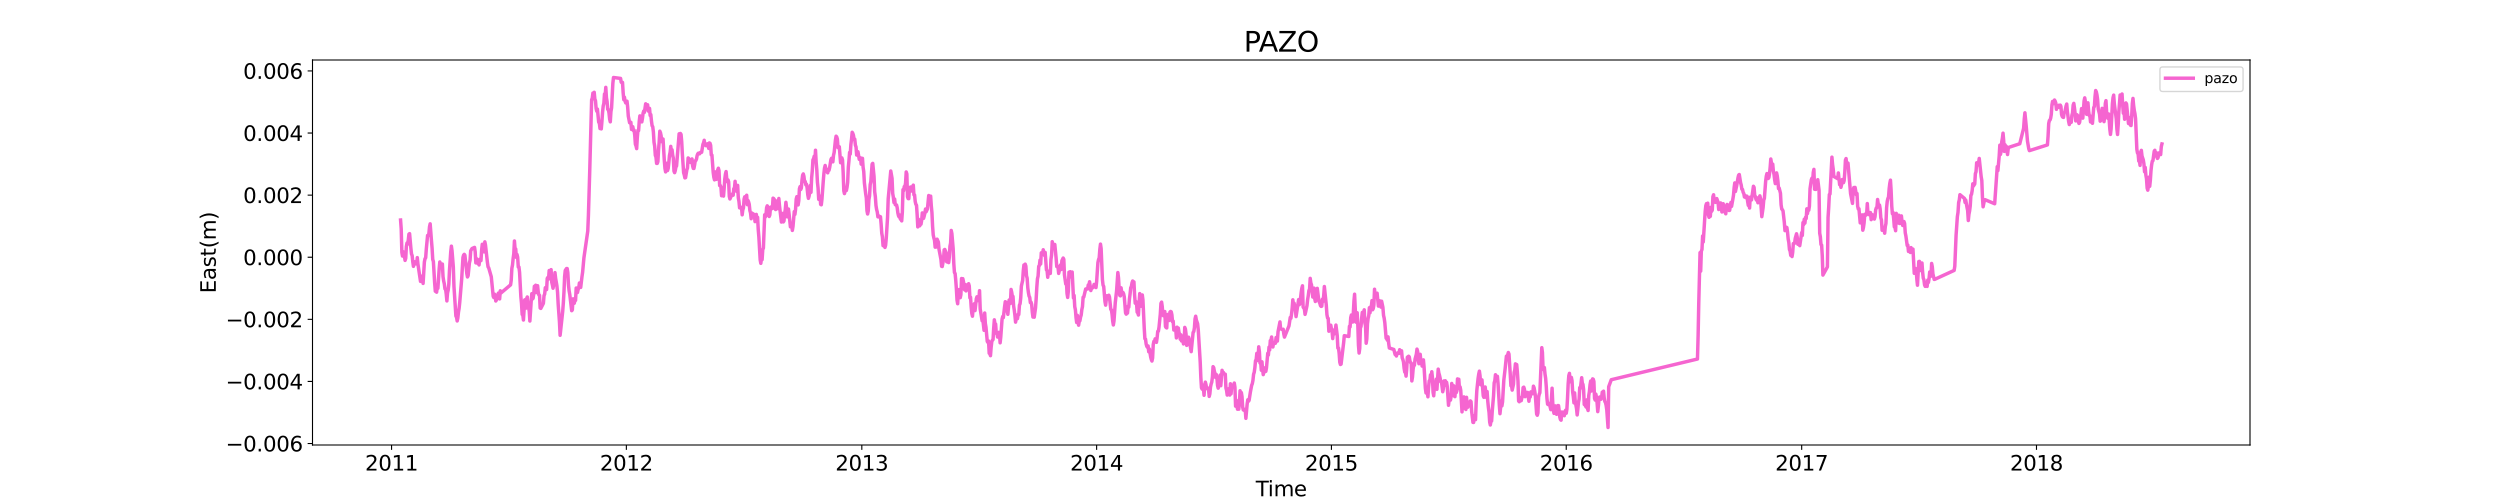 <?xml version="1.0" encoding="utf-8" standalone="no"?>
<!DOCTYPE svg PUBLIC "-//W3C//DTD SVG 1.1//EN"
  "http://www.w3.org/Graphics/SVG/1.1/DTD/svg11.dtd">
<svg xmlns:xlink="http://www.w3.org/1999/xlink" width="1800pt" height="360pt" viewBox="0 0 1800 360" xmlns="http://www.w3.org/2000/svg" version="1.1">
 <defs>
  <style type="text/css">*{stroke-linejoin: round; stroke-linecap: butt}</style>
 </defs>
 <g id="figure_1">
  <g id="patch_1">
   <path d="M 0 360 
L 1800 360 
L 1800 0 
L 0 0 
z
" style="fill: #ffffff"/>
  </g>
  <g id="axes_1">
   <g id="patch_2">
    <path d="M 225 320.4 
L 1620 320.4 
L 1620 43.2 
L 225 43.2 
z
" style="fill: #ffffff"/>
   </g>
   <g id="matplotlib.axis_1">
    <g id="xtick_1">
     <g id="line2d_1">
      <defs>
       <path id="m72dc617ddd" d="M 0 0 
L 0 3.5 
" style="stroke: #000000; stroke-width: 0.8"/>
      </defs>
      <g>
       <use xlink:href="#m72dc617ddd" x="281.925" y="320.4" style="stroke: #000000; stroke-width: 0.8"/>
      </g>
     </g>
     <g id="text_1">
      <!-- 2011 -->
      <g transform="translate(262.837 338.798) scale(0.15 -0.15)">
       <defs>
        <path id="DejaVuSans-32" d="M 1228 531 
L 3431 531 
L 3431 0 
L 469 0 
L 469 531 
Q 828 903 1448 1529 
Q 2069 2156 2228 2338 
Q 2531 2678 2651 2914 
Q 2772 3150 2772 3378 
Q 2772 3750 2511 3984 
Q 2250 4219 1831 4219 
Q 1534 4219 1204 4116 
Q 875 4013 500 3803 
L 500 4441 
Q 881 4594 1212 4672 
Q 1544 4750 1819 4750 
Q 2544 4750 2975 4387 
Q 3406 4025 3406 3419 
Q 3406 3131 3298 2873 
Q 3191 2616 2906 2266 
Q 2828 2175 2409 1742 
Q 1991 1309 1228 531 
z
" transform="scale(0.016)"/>
        <path id="DejaVuSans-30" d="M 2034 4250 
Q 1547 4250 1301 3770 
Q 1056 3291 1056 2328 
Q 1056 1369 1301 889 
Q 1547 409 2034 409 
Q 2525 409 2770 889 
Q 3016 1369 3016 2328 
Q 3016 3291 2770 3770 
Q 2525 4250 2034 4250 
z
M 2034 4750 
Q 2819 4750 3233 4129 
Q 3647 3509 3647 2328 
Q 3647 1150 3233 529 
Q 2819 -91 2034 -91 
Q 1250 -91 836 529 
Q 422 1150 422 2328 
Q 422 3509 836 4129 
Q 1250 4750 2034 4750 
z
" transform="scale(0.016)"/>
        <path id="DejaVuSans-31" d="M 794 531 
L 1825 531 
L 1825 4091 
L 703 3866 
L 703 4441 
L 1819 4666 
L 2450 4666 
L 2450 531 
L 3481 531 
L 3481 0 
L 794 0 
L 794 531 
z
" transform="scale(0.016)"/>
       </defs>
       <use xlink:href="#DejaVuSans-32"/>
       <use xlink:href="#DejaVuSans-30" x="63.623"/>
       <use xlink:href="#DejaVuSans-31" x="127.246"/>
       <use xlink:href="#DejaVuSans-31" x="190.869"/>
      </g>
     </g>
    </g>
    <g id="xtick_2">
     <g id="line2d_2">
      <g>
       <use xlink:href="#m72dc617ddd" x="450.985" y="320.4" style="stroke: #000000; stroke-width: 0.8"/>
      </g>
     </g>
     <g id="text_2">
      <!-- 2012 -->
      <g transform="translate(431.897 338.798) scale(0.15 -0.15)">
       <use xlink:href="#DejaVuSans-32"/>
       <use xlink:href="#DejaVuSans-30" x="63.623"/>
       <use xlink:href="#DejaVuSans-31" x="127.246"/>
       <use xlink:href="#DejaVuSans-32" x="190.869"/>
      </g>
     </g>
    </g>
    <g id="xtick_3">
     <g id="line2d_3">
      <g>
       <use xlink:href="#m72dc617ddd" x="620.508" y="320.4" style="stroke: #000000; stroke-width: 0.8"/>
      </g>
     </g>
     <g id="text_3">
      <!-- 2013 -->
      <g transform="translate(601.42 338.798) scale(0.15 -0.15)">
       <defs>
        <path id="DejaVuSans-33" d="M 2597 2516 
Q 3050 2419 3304 2112 
Q 3559 1806 3559 1356 
Q 3559 666 3084 287 
Q 2609 -91 1734 -91 
Q 1441 -91 1130 -33 
Q 819 25 488 141 
L 488 750 
Q 750 597 1062 519 
Q 1375 441 1716 441 
Q 2309 441 2620 675 
Q 2931 909 2931 1356 
Q 2931 1769 2642 2001 
Q 2353 2234 1838 2234 
L 1294 2234 
L 1294 2753 
L 1863 2753 
Q 2328 2753 2575 2939 
Q 2822 3125 2822 3475 
Q 2822 3834 2567 4026 
Q 2313 4219 1838 4219 
Q 1578 4219 1281 4162 
Q 984 4106 628 3988 
L 628 4550 
Q 988 4650 1302 4700 
Q 1616 4750 1894 4750 
Q 2613 4750 3031 4423 
Q 3450 4097 3450 3541 
Q 3450 3153 3228 2886 
Q 3006 2619 2597 2516 
z
" transform="scale(0.016)"/>
       </defs>
       <use xlink:href="#DejaVuSans-32"/>
       <use xlink:href="#DejaVuSans-30" x="63.623"/>
       <use xlink:href="#DejaVuSans-31" x="127.246"/>
       <use xlink:href="#DejaVuSans-33" x="190.869"/>
      </g>
     </g>
    </g>
    <g id="xtick_4">
     <g id="line2d_4">
      <g>
       <use xlink:href="#m72dc617ddd" x="789.568" y="320.4" style="stroke: #000000; stroke-width: 0.8"/>
      </g>
     </g>
     <g id="text_4">
      <!-- 2014 -->
      <g transform="translate(770.48 338.798) scale(0.15 -0.15)">
       <defs>
        <path id="DejaVuSans-34" d="M 2419 4116 
L 825 1625 
L 2419 1625 
L 2419 4116 
z
M 2253 4666 
L 3047 4666 
L 3047 1625 
L 3713 1625 
L 3713 1100 
L 3047 1100 
L 3047 0 
L 2419 0 
L 2419 1100 
L 313 1100 
L 313 1709 
L 2253 4666 
z
" transform="scale(0.016)"/>
       </defs>
       <use xlink:href="#DejaVuSans-32"/>
       <use xlink:href="#DejaVuSans-30" x="63.623"/>
       <use xlink:href="#DejaVuSans-31" x="127.246"/>
       <use xlink:href="#DejaVuSans-34" x="190.869"/>
      </g>
     </g>
    </g>
    <g id="xtick_5">
     <g id="line2d_5">
      <g>
       <use xlink:href="#m72dc617ddd" x="958.628" y="320.4" style="stroke: #000000; stroke-width: 0.8"/>
      </g>
     </g>
     <g id="text_5">
      <!-- 2015 -->
      <g transform="translate(939.54 338.798) scale(0.15 -0.15)">
       <defs>
        <path id="DejaVuSans-35" d="M 691 4666 
L 3169 4666 
L 3169 4134 
L 1269 4134 
L 1269 2991 
Q 1406 3038 1543 3061 
Q 1681 3084 1819 3084 
Q 2600 3084 3056 2656 
Q 3513 2228 3513 1497 
Q 3513 744 3044 326 
Q 2575 -91 1722 -91 
Q 1428 -91 1123 -41 
Q 819 9 494 109 
L 494 744 
Q 775 591 1075 516 
Q 1375 441 1709 441 
Q 2250 441 2565 725 
Q 2881 1009 2881 1497 
Q 2881 1984 2565 2268 
Q 2250 2553 1709 2553 
Q 1456 2553 1204 2497 
Q 953 2441 691 2322 
L 691 4666 
z
" transform="scale(0.016)"/>
       </defs>
       <use xlink:href="#DejaVuSans-32"/>
       <use xlink:href="#DejaVuSans-30" x="63.623"/>
       <use xlink:href="#DejaVuSans-31" x="127.246"/>
       <use xlink:href="#DejaVuSans-35" x="190.869"/>
      </g>
     </g>
    </g>
    <g id="xtick_6">
     <g id="line2d_6">
      <g>
       <use xlink:href="#m72dc617ddd" x="1127.688" y="320.4" style="stroke: #000000; stroke-width: 0.8"/>
      </g>
     </g>
     <g id="text_6">
      <!-- 2016 -->
      <g transform="translate(1108.6 338.798) scale(0.15 -0.15)">
       <defs>
        <path id="DejaVuSans-36" d="M 2113 2584 
Q 1688 2584 1439 2293 
Q 1191 2003 1191 1497 
Q 1191 994 1439 701 
Q 1688 409 2113 409 
Q 2538 409 2786 701 
Q 3034 994 3034 1497 
Q 3034 2003 2786 2293 
Q 2538 2584 2113 2584 
z
M 3366 4563 
L 3366 3988 
Q 3128 4100 2886 4159 
Q 2644 4219 2406 4219 
Q 1781 4219 1451 3797 
Q 1122 3375 1075 2522 
Q 1259 2794 1537 2939 
Q 1816 3084 2150 3084 
Q 2853 3084 3261 2657 
Q 3669 2231 3669 1497 
Q 3669 778 3244 343 
Q 2819 -91 2113 -91 
Q 1303 -91 875 529 
Q 447 1150 447 2328 
Q 447 3434 972 4092 
Q 1497 4750 2381 4750 
Q 2619 4750 2861 4703 
Q 3103 4656 3366 4563 
z
" transform="scale(0.016)"/>
       </defs>
       <use xlink:href="#DejaVuSans-32"/>
       <use xlink:href="#DejaVuSans-30" x="63.623"/>
       <use xlink:href="#DejaVuSans-31" x="127.246"/>
       <use xlink:href="#DejaVuSans-36" x="190.869"/>
      </g>
     </g>
    </g>
    <g id="xtick_7">
     <g id="line2d_7">
      <g>
       <use xlink:href="#m72dc617ddd" x="1297.211" y="320.4" style="stroke: #000000; stroke-width: 0.8"/>
      </g>
     </g>
     <g id="text_7">
      <!-- 2017 -->
      <g transform="translate(1278.124 338.798) scale(0.15 -0.15)">
       <defs>
        <path id="DejaVuSans-37" d="M 525 4666 
L 3525 4666 
L 3525 4397 
L 1831 0 
L 1172 0 
L 2766 4134 
L 525 4134 
L 525 4666 
z
" transform="scale(0.016)"/>
       </defs>
       <use xlink:href="#DejaVuSans-32"/>
       <use xlink:href="#DejaVuSans-30" x="63.623"/>
       <use xlink:href="#DejaVuSans-31" x="127.246"/>
       <use xlink:href="#DejaVuSans-37" x="190.869"/>
      </g>
     </g>
    </g>
    <g id="xtick_8">
     <g id="line2d_8">
      <g>
       <use xlink:href="#m72dc617ddd" x="1466.271" y="320.4" style="stroke: #000000; stroke-width: 0.8"/>
      </g>
     </g>
     <g id="text_8">
      <!-- 2018 -->
      <g transform="translate(1447.184 338.798) scale(0.15 -0.15)">
       <defs>
        <path id="DejaVuSans-38" d="M 2034 2216 
Q 1584 2216 1326 1975 
Q 1069 1734 1069 1313 
Q 1069 891 1326 650 
Q 1584 409 2034 409 
Q 2484 409 2743 651 
Q 3003 894 3003 1313 
Q 3003 1734 2745 1975 
Q 2488 2216 2034 2216 
z
M 1403 2484 
Q 997 2584 770 2862 
Q 544 3141 544 3541 
Q 544 4100 942 4425 
Q 1341 4750 2034 4750 
Q 2731 4750 3128 4425 
Q 3525 4100 3525 3541 
Q 3525 3141 3298 2862 
Q 3072 2584 2669 2484 
Q 3125 2378 3379 2068 
Q 3634 1759 3634 1313 
Q 3634 634 3220 271 
Q 2806 -91 2034 -91 
Q 1263 -91 848 271 
Q 434 634 434 1313 
Q 434 1759 690 2068 
Q 947 2378 1403 2484 
z
M 1172 3481 
Q 1172 3119 1398 2916 
Q 1625 2713 2034 2713 
Q 2441 2713 2670 2916 
Q 2900 3119 2900 3481 
Q 2900 3844 2670 4047 
Q 2441 4250 2034 4250 
Q 1625 4250 1398 4047 
Q 1172 3844 1172 3481 
z
" transform="scale(0.016)"/>
       </defs>
       <use xlink:href="#DejaVuSans-32"/>
       <use xlink:href="#DejaVuSans-30" x="63.623"/>
       <use xlink:href="#DejaVuSans-31" x="127.246"/>
       <use xlink:href="#DejaVuSans-38" x="190.869"/>
      </g>
     </g>
    </g>
    <g id="text_9">
     <!-- Time -->
     <g transform="translate(904.15 357.315) scale(0.15 -0.15)">
      <defs>
       <path id="DejaVuSans-54" d="M -19 4666 
L 3928 4666 
L 3928 4134 
L 2272 4134 
L 2272 0 
L 1638 0 
L 1638 4134 
L -19 4134 
L -19 4666 
z
" transform="scale(0.016)"/>
       <path id="DejaVuSans-69" d="M 603 3500 
L 1178 3500 
L 1178 0 
L 603 0 
L 603 3500 
z
M 603 4863 
L 1178 4863 
L 1178 4134 
L 603 4134 
L 603 4863 
z
" transform="scale(0.016)"/>
       <path id="DejaVuSans-6d" d="M 3328 2828 
Q 3544 3216 3844 3400 
Q 4144 3584 4550 3584 
Q 5097 3584 5394 3201 
Q 5691 2819 5691 2113 
L 5691 0 
L 5113 0 
L 5113 2094 
Q 5113 2597 4934 2840 
Q 4756 3084 4391 3084 
Q 3944 3084 3684 2787 
Q 3425 2491 3425 1978 
L 3425 0 
L 2847 0 
L 2847 2094 
Q 2847 2600 2669 2842 
Q 2491 3084 2119 3084 
Q 1678 3084 1418 2786 
Q 1159 2488 1159 1978 
L 1159 0 
L 581 0 
L 581 3500 
L 1159 3500 
L 1159 2956 
Q 1356 3278 1631 3431 
Q 1906 3584 2284 3584 
Q 2666 3584 2933 3390 
Q 3200 3197 3328 2828 
z
" transform="scale(0.016)"/>
       <path id="DejaVuSans-65" d="M 3597 1894 
L 3597 1613 
L 953 1613 
Q 991 1019 1311 708 
Q 1631 397 2203 397 
Q 2534 397 2845 478 
Q 3156 559 3463 722 
L 3463 178 
Q 3153 47 2828 -22 
Q 2503 -91 2169 -91 
Q 1331 -91 842 396 
Q 353 884 353 1716 
Q 353 2575 817 3079 
Q 1281 3584 2069 3584 
Q 2775 3584 3186 3129 
Q 3597 2675 3597 1894 
z
M 3022 2063 
Q 3016 2534 2758 2815 
Q 2500 3097 2075 3097 
Q 1594 3097 1305 2825 
Q 1016 2553 972 2059 
L 3022 2063 
z
" transform="scale(0.016)"/>
      </defs>
      <use xlink:href="#DejaVuSans-54"/>
      <use xlink:href="#DejaVuSans-69" x="57.959"/>
      <use xlink:href="#DejaVuSans-6d" x="85.742"/>
      <use xlink:href="#DejaVuSans-65" x="183.154"/>
     </g>
    </g>
   </g>
   <g id="matplotlib.axis_2">
    <g id="ytick_1">
     <g id="line2d_9">
      <defs>
       <path id="m3ac58eba05" d="M 0 0 
L -3.5 0 
" style="stroke: #000000; stroke-width: 0.8"/>
      </defs>
      <g>
       <use xlink:href="#m3ac58eba05" x="225" y="319.342" style="stroke: #000000; stroke-width: 0.8"/>
      </g>
     </g>
     <g id="text_10">
      <!-- −0.006 -->
      <g transform="translate(162.488 325.041) scale(0.15 -0.15)">
       <defs>
        <path id="DejaVuSans-2212" d="M 678 2272 
L 4684 2272 
L 4684 1741 
L 678 1741 
L 678 2272 
z
" transform="scale(0.016)"/>
        <path id="DejaVuSans-2e" d="M 684 794 
L 1344 794 
L 1344 0 
L 684 0 
L 684 794 
z
" transform="scale(0.016)"/>
       </defs>
       <use xlink:href="#DejaVuSans-2212"/>
       <use xlink:href="#DejaVuSans-30" x="83.789"/>
       <use xlink:href="#DejaVuSans-2e" x="147.412"/>
       <use xlink:href="#DejaVuSans-30" x="179.199"/>
       <use xlink:href="#DejaVuSans-30" x="242.822"/>
       <use xlink:href="#DejaVuSans-36" x="306.445"/>
      </g>
     </g>
    </g>
    <g id="ytick_2">
     <g id="line2d_10">
      <g>
       <use xlink:href="#m3ac58eba05" x="225" y="274.629" style="stroke: #000000; stroke-width: 0.8"/>
      </g>
     </g>
     <g id="text_11">
      <!-- −0.004 -->
      <g transform="translate(162.488 280.328) scale(0.15 -0.15)">
       <use xlink:href="#DejaVuSans-2212"/>
       <use xlink:href="#DejaVuSans-30" x="83.789"/>
       <use xlink:href="#DejaVuSans-2e" x="147.412"/>
       <use xlink:href="#DejaVuSans-30" x="179.199"/>
       <use xlink:href="#DejaVuSans-30" x="242.822"/>
       <use xlink:href="#DejaVuSans-34" x="306.445"/>
      </g>
     </g>
    </g>
    <g id="ytick_3">
     <g id="line2d_11">
      <g>
       <use xlink:href="#m3ac58eba05" x="225" y="229.916" style="stroke: #000000; stroke-width: 0.8"/>
      </g>
     </g>
     <g id="text_12">
      <!-- −0.002 -->
      <g transform="translate(162.488 235.615) scale(0.15 -0.15)">
       <use xlink:href="#DejaVuSans-2212"/>
       <use xlink:href="#DejaVuSans-30" x="83.789"/>
       <use xlink:href="#DejaVuSans-2e" x="147.412"/>
       <use xlink:href="#DejaVuSans-30" x="179.199"/>
       <use xlink:href="#DejaVuSans-30" x="242.822"/>
       <use xlink:href="#DejaVuSans-32" x="306.445"/>
      </g>
     </g>
    </g>
    <g id="ytick_4">
     <g id="line2d_12">
      <g>
       <use xlink:href="#m3ac58eba05" x="225" y="185.203" style="stroke: #000000; stroke-width: 0.8"/>
      </g>
     </g>
     <g id="text_13">
      <!-- 0.000 -->
      <g transform="translate(175.058 190.902) scale(0.15 -0.15)">
       <use xlink:href="#DejaVuSans-30"/>
       <use xlink:href="#DejaVuSans-2e" x="63.623"/>
       <use xlink:href="#DejaVuSans-30" x="95.41"/>
       <use xlink:href="#DejaVuSans-30" x="159.033"/>
       <use xlink:href="#DejaVuSans-30" x="222.656"/>
      </g>
     </g>
    </g>
    <g id="ytick_5">
     <g id="line2d_13">
      <g>
       <use xlink:href="#m3ac58eba05" x="225" y="140.49" style="stroke: #000000; stroke-width: 0.8"/>
      </g>
     </g>
     <g id="text_14">
      <!-- 0.002 -->
      <g transform="translate(175.058 146.189) scale(0.15 -0.15)">
       <use xlink:href="#DejaVuSans-30"/>
       <use xlink:href="#DejaVuSans-2e" x="63.623"/>
       <use xlink:href="#DejaVuSans-30" x="95.41"/>
       <use xlink:href="#DejaVuSans-30" x="159.033"/>
       <use xlink:href="#DejaVuSans-32" x="222.656"/>
      </g>
     </g>
    </g>
    <g id="ytick_6">
     <g id="line2d_14">
      <g>
       <use xlink:href="#m3ac58eba05" x="225" y="95.777" style="stroke: #000000; stroke-width: 0.8"/>
      </g>
     </g>
     <g id="text_15">
      <!-- 0.004 -->
      <g transform="translate(175.058 101.476) scale(0.15 -0.15)">
       <use xlink:href="#DejaVuSans-30"/>
       <use xlink:href="#DejaVuSans-2e" x="63.623"/>
       <use xlink:href="#DejaVuSans-30" x="95.41"/>
       <use xlink:href="#DejaVuSans-30" x="159.033"/>
       <use xlink:href="#DejaVuSans-34" x="222.656"/>
      </g>
     </g>
    </g>
    <g id="ytick_7">
     <g id="line2d_15">
      <g>
       <use xlink:href="#m3ac58eba05" x="225" y="51.064" style="stroke: #000000; stroke-width: 0.8"/>
      </g>
     </g>
     <g id="text_16">
      <!-- 0.006 -->
      <g transform="translate(175.058 56.763) scale(0.15 -0.15)">
       <use xlink:href="#DejaVuSans-30"/>
       <use xlink:href="#DejaVuSans-2e" x="63.623"/>
       <use xlink:href="#DejaVuSans-30" x="95.41"/>
       <use xlink:href="#DejaVuSans-30" x="159.033"/>
       <use xlink:href="#DejaVuSans-36" x="222.656"/>
      </g>
     </g>
    </g>
    <g id="text_17">
     <!-- East(m) -->
     <g transform="translate(155.369 211.14) rotate(-90) scale(0.15 -0.15)">
      <defs>
       <path id="DejaVuSans-45" d="M 628 4666 
L 3578 4666 
L 3578 4134 
L 1259 4134 
L 1259 2753 
L 3481 2753 
L 3481 2222 
L 1259 2222 
L 1259 531 
L 3634 531 
L 3634 0 
L 628 0 
L 628 4666 
z
" transform="scale(0.016)"/>
       <path id="DejaVuSans-61" d="M 2194 1759 
Q 1497 1759 1228 1600 
Q 959 1441 959 1056 
Q 959 750 1161 570 
Q 1363 391 1709 391 
Q 2188 391 2477 730 
Q 2766 1069 2766 1631 
L 2766 1759 
L 2194 1759 
z
M 3341 1997 
L 3341 0 
L 2766 0 
L 2766 531 
Q 2569 213 2275 61 
Q 1981 -91 1556 -91 
Q 1019 -91 701 211 
Q 384 513 384 1019 
Q 384 1609 779 1909 
Q 1175 2209 1959 2209 
L 2766 2209 
L 2766 2266 
Q 2766 2663 2505 2880 
Q 2244 3097 1772 3097 
Q 1472 3097 1187 3025 
Q 903 2953 641 2809 
L 641 3341 
Q 956 3463 1253 3523 
Q 1550 3584 1831 3584 
Q 2591 3584 2966 3190 
Q 3341 2797 3341 1997 
z
" transform="scale(0.016)"/>
       <path id="DejaVuSans-73" d="M 2834 3397 
L 2834 2853 
Q 2591 2978 2328 3040 
Q 2066 3103 1784 3103 
Q 1356 3103 1142 2972 
Q 928 2841 928 2578 
Q 928 2378 1081 2264 
Q 1234 2150 1697 2047 
L 1894 2003 
Q 2506 1872 2764 1633 
Q 3022 1394 3022 966 
Q 3022 478 2636 193 
Q 2250 -91 1575 -91 
Q 1294 -91 989 -36 
Q 684 19 347 128 
L 347 722 
Q 666 556 975 473 
Q 1284 391 1588 391 
Q 1994 391 2212 530 
Q 2431 669 2431 922 
Q 2431 1156 2273 1281 
Q 2116 1406 1581 1522 
L 1381 1569 
Q 847 1681 609 1914 
Q 372 2147 372 2553 
Q 372 3047 722 3315 
Q 1072 3584 1716 3584 
Q 2034 3584 2315 3537 
Q 2597 3491 2834 3397 
z
" transform="scale(0.016)"/>
       <path id="DejaVuSans-74" d="M 1172 4494 
L 1172 3500 
L 2356 3500 
L 2356 3053 
L 1172 3053 
L 1172 1153 
Q 1172 725 1289 603 
Q 1406 481 1766 481 
L 2356 481 
L 2356 0 
L 1766 0 
Q 1100 0 847 248 
Q 594 497 594 1153 
L 594 3053 
L 172 3053 
L 172 3500 
L 594 3500 
L 594 4494 
L 1172 4494 
z
" transform="scale(0.016)"/>
       <path id="DejaVuSans-28" d="M 1984 4856 
Q 1566 4138 1362 3434 
Q 1159 2731 1159 2009 
Q 1159 1288 1364 580 
Q 1569 -128 1984 -844 
L 1484 -844 
Q 1016 -109 783 600 
Q 550 1309 550 2009 
Q 550 2706 781 3412 
Q 1013 4119 1484 4856 
L 1984 4856 
z
" transform="scale(0.016)"/>
       <path id="DejaVuSans-29" d="M 513 4856 
L 1013 4856 
Q 1481 4119 1714 3412 
Q 1947 2706 1947 2009 
Q 1947 1309 1714 600 
Q 1481 -109 1013 -844 
L 513 -844 
Q 928 -128 1133 580 
Q 1338 1288 1338 2009 
Q 1338 2731 1133 3434 
Q 928 4138 513 4856 
z
" transform="scale(0.016)"/>
      </defs>
      <use xlink:href="#DejaVuSans-45"/>
      <use xlink:href="#DejaVuSans-61" x="63.184"/>
      <use xlink:href="#DejaVuSans-73" x="124.463"/>
      <use xlink:href="#DejaVuSans-74" x="176.562"/>
      <use xlink:href="#DejaVuSans-28" x="215.771"/>
      <use xlink:href="#DejaVuSans-6d" x="254.785"/>
      <use xlink:href="#DejaVuSans-29" x="352.197"/>
     </g>
    </g>
   </g>
   <g id="line2d_16">
    <path d="M 288.409 158.415 
L 288.872 164.848 
L 289.335 181.803 
L 289.799 184.376 
L 290.262 181.223 
L 290.725 182.494 
L 291.188 184.388 
L 291.651 187.49 
L 292.115 186.032 
L 292.578 177.499 
L 293.041 174.952 
L 293.504 175.822 
L 293.967 172.753 
L 294.43 168.609 
L 294.894 168.218 
L 295.82 178.571 
L 296.283 182.874 
L 296.746 184.003 
L 297.209 188.549 
L 297.673 191.769 
L 298.136 189.541 
L 298.599 188.469 
L 299.062 188.95 
L 299.525 190.024 
L 299.989 189.939 
L 300.452 185.485 
L 300.915 190.162 
L 302.768 202.604 
L 303.231 201.101 
L 303.694 198.841 
L 304.157 200.097 
L 304.62 204.069 
L 305.547 188.626 
L 306.01 186.228 
L 306.473 185.716 
L 306.936 179.32 
L 307.863 169.52 
L 308.326 169.71 
L 308.789 168.271 
L 309.252 163.286 
L 309.715 161.148 
L 310.642 173.213 
L 311.105 178.759 
L 311.568 186.831 
L 312.031 188.263 
L 312.958 203.835 
L 313.421 209.69 
L 313.884 209.024 
L 314.347 210.386 
L 314.81 206.95 
L 315.273 207.606 
L 316.2 193.684 
L 316.663 188.607 
L 317.126 189.895 
L 317.589 190.283 
L 318.052 190.85 
L 318.516 190.113 
L 318.979 199.201 
L 319.442 202.306 
L 319.905 204.31 
L 320.368 208.032 
L 320.832 208.193 
L 321.295 211.793 
L 321.758 216.671 
L 322.221 210.882 
L 322.684 208.881 
L 323.147 204.603 
L 323.611 194.802 
L 324.537 181.253 
L 325 177.23 
L 325.463 180.582 
L 326.39 192.254 
L 326.853 206.209 
L 328.242 227.576 
L 328.706 228.411 
L 329.169 231.092 
L 329.632 229.011 
L 330.095 224.79 
L 330.558 222.003 
L 331.021 217.571 
L 332.411 200.829 
L 333.337 185.355 
L 333.801 183.663 
L 334.264 183.128 
L 334.727 183.749 
L 335.653 192.416 
L 336.116 196.987 
L 336.58 199.416 
L 337.043 198.478 
L 337.969 189.247 
L 338.432 187.387 
L 338.896 180.63 
L 339.822 178.952 
L 341.675 178.13 
L 342.138 181.337 
L 342.601 189.275 
L 343.064 186.194 
L 343.527 189.389 
L 343.99 189.63 
L 344.454 188.9 
L 344.917 190.753 
L 345.38 186.686 
L 345.843 187.029 
L 346.306 187.627 
L 346.77 180.085 
L 347.233 175.864 
L 347.696 176.133 
L 348.159 177.616 
L 348.622 181.373 
L 349.085 174.118 
L 349.549 176.441 
L 350.938 188.971 
L 351.401 192.189 
L 351.865 192.819 
L 353.717 199.259 
L 355.107 213.376 
L 355.57 214.258 
L 356.033 211.778 
L 356.496 212.415 
L 356.959 216.718 
L 357.423 215.975 
L 358.812 211.038 
L 359.275 212.623 
L 359.739 215.231 
L 360.202 209.359 
L 360.665 210.969 
L 367.613 205.101 
L 368.076 201.809 
L 368.539 193.19 
L 369.002 190.796 
L 369.465 186.096 
L 369.928 182.673 
L 370.392 173.502 
L 370.855 179.457 
L 371.318 179.263 
L 371.781 185.32 
L 372.244 183.216 
L 372.708 185.162 
L 373.171 192.286 
L 373.634 192.236 
L 374.097 196.181 
L 375.023 213.727 
L 375.487 218.522 
L 375.95 226.419 
L 376.413 226.733 
L 376.876 230.42 
L 377.802 215.893 
L 378.266 215.757 
L 378.729 221.859 
L 379.192 214.958 
L 379.655 213.813 
L 380.118 219.097 
L 381.045 224.042 
L 381.508 231.136 
L 382.434 217.338 
L 382.897 211.434 
L 383.361 215.281 
L 383.824 214.841 
L 384.287 211.703 
L 384.75 206.128 
L 385.213 209.23 
L 385.677 205.361 
L 386.14 210.695 
L 386.603 206.376 
L 387.066 205.709 
L 387.529 210.249 
L 387.992 212.368 
L 388.456 212.64 
L 388.919 221.763 
L 389.382 222.064 
L 391.235 218.406 
L 391.698 212.853 
L 392.161 211.746 
L 392.624 207.155 
L 393.087 208.427 
L 393.551 208.505 
L 394.014 200.403 
L 394.477 199.737 
L 394.94 200.958 
L 395.403 194.789 
L 395.866 194.88 
L 396.33 196.082 
L 396.793 194.129 
L 397.256 203.235 
L 397.719 205.13 
L 398.182 207.533 
L 398.645 204.765 
L 399.109 205.195 
L 399.572 196.285 
L 400.035 200.349 
L 400.961 205.717 
L 401.425 210.266 
L 401.888 219.044 
L 402.814 231.839 
L 403.277 241.419 
L 405.13 224.329 
L 405.593 218.227 
L 406.056 210.269 
L 406.52 199.121 
L 406.983 194.728 
L 407.909 193.354 
L 408.372 193.364 
L 408.835 196.329 
L 409.299 205.13 
L 409.762 209.382 
L 410.225 211.973 
L 411.614 223.704 
L 412.078 223.194 
L 412.541 215.173 
L 413.004 215.222 
L 413.467 218.35 
L 413.93 216.349 
L 414.394 216.286 
L 414.857 207.389 
L 415.32 207.407 
L 415.783 210.595 
L 416.246 208.476 
L 416.709 207.228 
L 417.173 203.758 
L 417.636 204.069 
L 418.099 206.941 
L 419.025 199.144 
L 419.489 195.923 
L 420.415 185.673 
L 423.194 166.336 
L 423.657 154.984 
L 424.583 123.891 
L 425.973 71.852 
L 426.436 70.678 
L 426.899 67.016 
L 427.363 67.199 
L 427.826 66.447 
L 428.289 71.389 
L 428.752 72.543 
L 429.215 78.204 
L 429.678 80.076 
L 430.142 78.538 
L 431.068 88.055 
L 431.531 88.589 
L 431.994 92.545 
L 432.457 89.02 
L 432.921 92.815 
L 433.384 87.441 
L 433.847 80.72 
L 434.31 76.326 
L 434.773 74.389 
L 435.237 67.657 
L 435.7 69.026 
L 436.163 62.895 
L 436.626 70.302 
L 437.089 73.022 
L 437.552 78.73 
L 438.016 78.92 
L 438.479 81.358 
L 438.942 85.808 
L 439.405 87.719 
L 439.868 80.349 
L 440.332 77.715 
L 441.258 59.912 
L 441.721 55.8 
L 446.816 56.46 
L 447.279 59.189 
L 447.742 59.577 
L 448.206 59.322 
L 448.669 66.807 
L 449.132 71.771 
L 449.595 69.961 
L 450.058 72.856 
L 450.521 74.103 
L 451.448 72.859 
L 451.911 77.06 
L 452.374 83.608 
L 453.301 88.366 
L 453.764 88.61 
L 454.227 88.056 
L 454.69 93.205 
L 455.153 92.073 
L 455.616 91.259 
L 456.08 94.007 
L 456.543 93.657 
L 457.006 97.258 
L 457.469 103.832 
L 457.932 105.008 
L 458.395 107.009 
L 458.859 99.073 
L 459.322 93.815 
L 459.785 94.068 
L 460.248 87.401 
L 460.711 83.429 
L 461.175 84.468 
L 461.638 84.763 
L 462.101 87.773 
L 462.564 85.19 
L 463.027 81.432 
L 463.49 79.961 
L 463.954 80.908 
L 464.88 74.737 
L 465.343 76.868 
L 465.806 77.588 
L 466.27 75.43 
L 466.733 79.89 
L 467.196 80.185 
L 467.659 78.04 
L 468.122 83.167 
L 468.585 82.488 
L 469.049 87.117 
L 469.512 90.558 
L 469.975 91.204 
L 470.438 95.048 
L 470.901 102.484 
L 471.364 105.171 
L 471.828 111.889 
L 472.291 113.024 
L 472.754 117.64 
L 473.217 117.641 
L 473.68 116.356 
L 474.144 107.874 
L 474.607 102.264 
L 475.07 94.447 
L 475.533 95.531 
L 475.996 97.704 
L 476.459 102.026 
L 477.386 100.082 
L 478.312 115.632 
L 478.775 121.318 
L 479.238 123.779 
L 479.702 121.314 
L 480.165 117.54 
L 480.628 122.773 
L 481.091 121.251 
L 481.554 117.142 
L 482.018 111.943 
L 482.481 109.648 
L 482.944 105.386 
L 483.407 109.229 
L 483.87 107.822 
L 484.333 111.729 
L 484.797 113.864 
L 485.26 123.21 
L 485.723 124.313 
L 486.186 122.845 
L 486.649 120.135 
L 487.113 119.603 
L 488.965 96.347 
L 489.428 97.894 
L 489.892 96.091 
L 490.355 96.779 
L 490.818 101.9 
L 491.281 110.668 
L 492.207 124.346 
L 492.671 125.912 
L 493.134 128.091 
L 493.597 127.92 
L 494.523 122.289 
L 494.987 121 
L 495.45 113.725 
L 495.913 114.094 
L 496.376 115.874 
L 496.839 115.444 
L 497.302 117.001 
L 497.766 117.139 
L 498.229 114.432 
L 498.692 119.518 
L 499.155 121.237 
L 499.618 121.296 
L 500.082 118.912 
L 500.545 115.821 
L 501.008 115.599 
L 501.471 114.508 
L 501.934 111.992 
L 502.397 110.77 
L 502.861 110.267 
L 503.324 110.786 
L 503.787 110.694 
L 504.25 109.747 
L 504.713 109.617 
L 505.176 109.637 
L 506.103 103.939 
L 506.566 102.87 
L 507.029 101 
L 507.492 104.425 
L 507.956 104.56 
L 508.419 104.938 
L 508.882 104.333 
L 509.345 103.513 
L 509.808 103.636 
L 510.271 106.853 
L 510.735 102.904 
L 511.198 103.151 
L 511.661 104.653 
L 512.124 111.537 
L 512.587 111.65 
L 513.514 124.233 
L 513.977 127.67 
L 514.44 129.505 
L 514.903 123.757 
L 515.366 124.736 
L 515.83 129.138 
L 516.293 126.418 
L 516.756 122.357 
L 517.219 121.122 
L 517.682 122.848 
L 518.145 133.586 
L 518.609 133.53 
L 519.072 134.662 
L 519.535 140.936 
L 519.998 139.631 
L 520.925 141.195 
L 521.388 135.751 
L 521.851 128.802 
L 522.314 125.364 
L 522.777 123.532 
L 523.24 128.576 
L 523.704 130.848 
L 524.167 129.549 
L 524.63 130.879 
L 525.093 141.382 
L 525.556 143.254 
L 526.946 140.167 
L 527.409 139.571 
L 527.872 140.543 
L 528.335 135.83 
L 528.799 135.65 
L 529.262 130.55 
L 529.725 137.342 
L 530.188 137.228 
L 530.651 137.983 
L 531.114 133.462 
L 531.578 142.348 
L 532.041 144.936 
L 532.504 149.671 
L 532.967 149.656 
L 533.43 149.306 
L 533.894 149.297 
L 534.357 154.667 
L 534.82 151.111 
L 535.283 149.729 
L 535.746 143.33 
L 536.209 141.702 
L 536.673 142.732 
L 537.136 141.973 
L 537.599 140.566 
L 538.062 147.379 
L 538.525 144.327 
L 538.988 145.363 
L 539.452 147.079 
L 539.915 151.629 
L 540.378 153.239 
L 540.841 157.472 
L 541.304 153.379 
L 543.157 154.562 
L 543.62 159.578 
L 544.083 158.509 
L 544.547 154.365 
L 545.01 158.064 
L 545.473 156.456 
L 545.936 165.348 
L 546.399 170.833 
L 547.326 187.083 
L 547.789 189.607 
L 548.252 185.929 
L 548.715 186.955 
L 549.178 179.614 
L 549.642 178.676 
L 550.568 154.645 
L 551.031 156.228 
L 551.494 154.753 
L 551.957 149.526 
L 552.421 148.196 
L 552.884 148.906 
L 553.347 155.205 
L 553.81 155.874 
L 554.273 154.745 
L 554.737 149.351 
L 555.2 149.008 
L 555.663 150.242 
L 556.126 150.154 
L 556.589 142.685 
L 557.052 142.944 
L 557.516 143.671 
L 557.979 149.235 
L 558.442 150.869 
L 559.368 144.672 
L 559.831 150.224 
L 560.295 149.392 
L 560.758 142.897 
L 561.221 148.046 
L 562.611 159.877 
L 563.074 155.285 
L 563.537 153.654 
L 564 159.784 
L 564.463 159.073 
L 564.926 153.878 
L 565.39 150.871 
L 565.853 145.669 
L 566.316 149.628 
L 566.779 156.141 
L 567.242 150.493 
L 567.706 150.507 
L 568.169 154.359 
L 569.095 163.327 
L 569.558 163.012 
L 570.021 161.582 
L 570.485 165.901 
L 570.948 163.079 
L 571.874 152.36 
L 572.337 154.367 
L 572.8 150.756 
L 573.264 143.373 
L 573.727 141.599 
L 574.19 143.325 
L 574.653 147.542 
L 575.116 144.467 
L 575.58 135.951 
L 576.043 134.39 
L 576.506 136.439 
L 576.969 135.354 
L 577.432 129.721 
L 577.895 126.193 
L 578.359 125.224 
L 578.822 126.914 
L 579.285 130.751 
L 579.748 130.676 
L 580.211 133.127 
L 580.675 132.646 
L 581.138 135.435 
L 581.601 140.227 
L 582.064 142.812 
L 582.527 141.248 
L 582.99 138.57 
L 583.454 133.48 
L 583.917 138.454 
L 584.38 127.989 
L 584.843 123.047 
L 585.306 115.044 
L 585.769 114.368 
L 586.233 112.479 
L 586.696 116.306 
L 587.159 108.17 
L 587.622 116.676 
L 588.085 122.151 
L 588.549 131.188 
L 589.012 135.43 
L 589.475 143.525 
L 590.401 141.239 
L 590.864 147.161 
L 591.328 147.45 
L 591.791 143.545 
L 592.717 130.821 
L 593.18 125.169 
L 593.644 121.085 
L 594.107 119.141 
L 594.57 121.381 
L 595.033 122.315 
L 595.496 123.683 
L 595.959 124.438 
L 596.423 121.942 
L 596.886 122.639 
L 597.349 120.622 
L 598.275 114.834 
L 598.738 113.928 
L 599.202 114.124 
L 599.665 116.527 
L 600.128 111.802 
L 600.591 109.82 
L 601.518 100.816 
L 601.981 98.061 
L 602.444 98.582 
L 602.907 100.142 
L 603.37 106.295 
L 604.297 105.668 
L 605.223 117.165 
L 606.149 113.683 
L 606.612 115.207 
L 607.076 124.161 
L 607.539 137.378 
L 608.002 139.382 
L 608.928 135.781 
L 609.392 137.153 
L 609.855 134.883 
L 610.318 131.212 
L 610.781 120.45 
L 611.244 115.74 
L 611.707 109.715 
L 612.171 110.955 
L 612.634 104.051 
L 613.097 100.313 
L 613.56 95.245 
L 614.023 96.026 
L 614.487 97.442 
L 614.95 100.484 
L 615.413 100.165 
L 615.876 104.497 
L 616.339 105.811 
L 616.802 111.651 
L 617.266 111.198 
L 617.729 109.264 
L 618.655 114.72 
L 619.118 114.022 
L 619.581 113.621 
L 620.045 118.196 
L 620.508 116.488 
L 620.971 113.995 
L 621.434 120.429 
L 621.897 123.579 
L 622.361 131.753 
L 623.287 139.513 
L 623.75 142.52 
L 624.213 151.7 
L 624.676 154.071 
L 625.14 151.884 
L 625.603 143.693 
L 626.066 141.13 
L 626.529 132.978 
L 626.992 130.785 
L 627.919 118.13 
L 628.382 117.636 
L 629.308 127.067 
L 629.771 138.09 
L 630.235 141.553 
L 630.698 147.916 
L 631.161 150.849 
L 631.624 152.559 
L 632.087 156.128 
L 632.55 155.305 
L 633.014 156.271 
L 633.477 155.863 
L 633.94 156.075 
L 634.403 161.327 
L 634.866 167.923 
L 635.33 170.496 
L 635.793 176.869 
L 636.256 175.829 
L 636.719 177.273 
L 637.182 178.159 
L 637.645 176.538 
L 638.109 171.528 
L 639.035 156.632 
L 639.498 143.283 
L 641.351 123.119 
L 642.277 128.433 
L 642.74 139.258 
L 643.204 141.98 
L 643.667 145.846 
L 644.13 143.311 
L 644.593 147.362 
L 645.056 147.593 
L 645.519 147.604 
L 645.983 149.544 
L 646.446 153.221 
L 646.909 155.292 
L 647.372 156.235 
L 647.835 154.796 
L 648.299 157.796 
L 648.762 157.871 
L 649.225 159.044 
L 649.688 152.789 
L 650.151 136.53 
L 650.614 137.301 
L 651.078 134.313 
L 651.541 134.464 
L 652.004 131.792 
L 652.467 123.8 
L 652.93 125.27 
L 653.393 141.706 
L 653.857 142.979 
L 654.32 143.047 
L 654.783 136.182 
L 655.246 134.854 
L 655.709 134.629 
L 656.173 137.536 
L 657.099 134.322 
L 657.562 133.295 
L 658.025 140.269 
L 658.488 140.362 
L 658.952 145.126 
L 659.415 147.142 
L 659.878 147.67 
L 660.341 154.516 
L 660.804 163.37 
L 661.268 157.827 
L 661.731 159.885 
L 662.194 162.585 
L 662.657 160.283 
L 663.12 161.418 
L 663.583 158.737 
L 664.047 153.305 
L 664.51 155.897 
L 664.973 157.191 
L 665.436 155.551 
L 665.899 153.464 
L 666.362 150.485 
L 666.826 152.46 
L 667.752 150.441 
L 668.678 140.772 
L 669.142 143.782 
L 669.605 145.399 
L 670.068 141.204 
L 670.531 148.177 
L 670.994 153.075 
L 671.457 162.823 
L 671.921 169.148 
L 672.384 171.343 
L 672.847 172.989 
L 673.31 177.976 
L 673.773 176.103 
L 674.237 177.851 
L 674.7 172.202 
L 675.626 174.316 
L 676.089 179.5 
L 677.479 186.767 
L 677.942 191.728 
L 678.405 191.908 
L 679.331 186.877 
L 679.795 179.922 
L 680.258 179.61 
L 681.184 181.864 
L 681.647 188.49 
L 682.111 188.666 
L 682.574 187.742 
L 683.037 189.078 
L 683.5 185.269 
L 683.963 177.311 
L 684.426 175.054 
L 684.89 165.915 
L 685.353 168.149 
L 686.279 179.083 
L 686.742 189.883 
L 687.205 196.316 
L 687.669 196.857 
L 688.132 201.767 
L 688.595 208.022 
L 689.058 216.167 
L 689.521 218.688 
L 689.985 211.337 
L 690.448 208.499 
L 691.374 214.318 
L 691.837 212.163 
L 692.3 200.539 
L 692.764 201.204 
L 693.227 200.653 
L 693.69 202.785 
L 694.153 208.024 
L 694.616 208.747 
L 695.08 204.867 
L 695.543 209.455 
L 696.006 205.79 
L 696.469 207.036 
L 696.932 205.125 
L 697.395 204.257 
L 697.859 205.868 
L 698.322 214.467 
L 698.785 213.957 
L 699.248 221.033 
L 699.711 225.735 
L 700.174 227.668 
L 700.638 222.084 
L 701.101 223.164 
L 701.564 218.672 
L 702.027 223.617 
L 702.954 215.086 
L 703.417 213.691 
L 703.88 216.446 
L 704.343 213.499 
L 704.806 215.209 
L 705.269 209.282 
L 705.733 222.452 
L 707.122 230.954 
L 707.585 229.543 
L 708.512 237.824 
L 708.975 225.37 
L 709.438 232.857 
L 709.901 235.56 
L 710.828 245.831 
L 711.291 246.551 
L 711.754 245.511 
L 712.217 254.365 
L 712.68 254.583 
L 713.143 256.089 
L 713.607 250.185 
L 714.07 246.085 
L 714.533 244.895 
L 714.996 244.481 
L 715.459 236.332 
L 715.923 230.271 
L 716.386 233.297 
L 716.849 233.324 
L 717.312 240.093 
L 717.775 239.685 
L 718.238 242.688 
L 718.702 242.597 
L 719.165 239.293 
L 719.628 240.82 
L 720.091 246.82 
L 720.554 242.567 
L 721.481 229.823 
L 721.944 227.898 
L 722.407 228.688 
L 723.333 220.585 
L 723.797 217.232 
L 724.26 217.559 
L 724.723 223.776 
L 725.186 223.544 
L 725.649 226.314 
L 726.576 216.026 
L 727.039 215.781 
L 727.502 218.472 
L 727.965 208.4 
L 728.428 210.435 
L 728.892 213.41 
L 729.355 213.418 
L 729.818 220.349 
L 730.281 223.27 
L 730.744 227.113 
L 731.207 231.946 
L 732.134 226.916 
L 732.597 229.411 
L 733.06 226.365 
L 733.523 226.485 
L 733.986 219.725 
L 734.45 218.672 
L 734.913 214.56 
L 735.376 206.024 
L 736.302 201.918 
L 736.766 194.934 
L 737.229 190.79 
L 737.692 192.299 
L 738.155 190.182 
L 738.618 191.634 
L 739.081 198.591 
L 739.545 200.256 
L 740.008 207.242 
L 740.471 210.689 
L 740.934 213.21 
L 741.397 214.1 
L 741.861 217.895 
L 742.324 217.554 
L 742.787 219.143 
L 743.25 224.74 
L 743.713 228.286 
L 744.176 222.788 
L 744.64 228.403 
L 745.566 221.824 
L 746.029 215.332 
L 746.492 206.981 
L 746.955 200.799 
L 747.419 198.798 
L 747.882 191.735 
L 748.345 191.269 
L 748.808 187.275 
L 749.271 190.055 
L 749.735 182.021 
L 750.198 182.207 
L 750.661 182.707 
L 751.124 179.827 
L 751.587 182.176 
L 752.05 183.943 
L 752.514 181.744 
L 753.44 194.346 
L 753.903 194.778 
L 754.366 199.65 
L 754.83 195.889 
L 755.756 196.741 
L 756.219 196.879 
L 756.682 186.807 
L 757.145 183.57 
L 757.609 174.006 
L 758.072 176.077 
L 758.535 178.904 
L 758.998 177.893 
L 759.461 176.02 
L 760.388 185.706 
L 760.851 191.906 
L 761.314 191.677 
L 761.777 192.496 
L 762.24 196.863 
L 762.704 194.9 
L 763.167 191.545 
L 763.63 190.703 
L 764.093 194.016 
L 764.556 187.738 
L 765.483 185.791 
L 765.946 186.715 
L 766.409 197.904 
L 767.335 204.499 
L 767.798 202.312 
L 768.262 211.384 
L 768.725 214.151 
L 769.188 209.751 
L 769.651 195.974 
L 770.114 199.121 
L 770.578 195.616 
L 771.041 199.411 
L 771.967 195.875 
L 772.893 214.532 
L 773.357 212.716 
L 773.82 220.83 
L 774.283 223.044 
L 774.746 228.718 
L 775.209 232.206 
L 775.673 227.037 
L 776.599 234.145 
L 777.062 231.307 
L 777.525 230.976 
L 777.988 228.324 
L 778.452 226.853 
L 778.915 222.913 
L 779.378 220.771 
L 779.841 214.024 
L 780.304 213.923 
L 781.694 208.063 
L 782.157 208.042 
L 782.62 207.887 
L 783.083 208.099 
L 783.547 205.152 
L 784.01 205.722 
L 784.473 202.868 
L 785.399 209.197 
L 785.862 207.225 
L 786.326 207.526 
L 786.789 206.729 
L 787.252 206.797 
L 787.715 204.786 
L 788.178 205.525 
L 788.642 205.584 
L 789.105 207.038 
L 789.568 202.856 
L 790.494 189.013 
L 790.957 186.9 
L 791.421 185.643 
L 791.884 179.477 
L 792.347 175.751 
L 792.81 178.901 
L 793.736 201.324 
L 794.2 205.311 
L 794.663 206.229 
L 795.589 217.275 
L 796.052 219.713 
L 796.516 215.454 
L 796.979 212.923 
L 797.442 215.073 
L 797.905 215.113 
L 798.368 212.565 
L 798.831 213.886 
L 799.758 222.76 
L 800.221 223.091 
L 800.684 226.388 
L 801.147 231.263 
L 801.61 233.975 
L 802.074 231.09 
L 803 217.809 
L 803.926 209.603 
L 804.853 196.243 
L 805.316 200.007 
L 805.779 207.647 
L 806.242 212.688 
L 806.705 213.031 
L 807.169 207.226 
L 807.632 210.392 
L 808.095 211.234 
L 808.558 210.593 
L 809.021 211.587 
L 809.485 213.795 
L 810.411 225.337 
L 810.874 226.188 
L 811.337 225.589 
L 811.8 225.401 
L 812.264 220.459 
L 812.727 221.153 
L 813.19 215.274 
L 813.653 211.714 
L 814.116 207.219 
L 814.579 206.3 
L 815.043 203.679 
L 815.506 202.32 
L 815.969 202.874 
L 816.432 202.964 
L 816.895 212.323 
L 817.359 218.319 
L 817.822 217.046 
L 818.285 218.159 
L 818.748 224.765 
L 819.211 225.252 
L 819.674 226.827 
L 820.138 217.998 
L 820.601 211.388 
L 821.064 216.755 
L 821.527 220.505 
L 821.99 215.218 
L 822.454 212.364 
L 822.917 216.012 
L 823.843 236.158 
L 824.306 243.862 
L 824.769 244.132 
L 825.233 247.716 
L 825.696 249.378 
L 826.159 250.054 
L 826.622 249.074 
L 827.085 253.285 
L 827.548 251.261 
L 828.475 257.025 
L 828.938 258.815 
L 829.401 259.953 
L 829.864 257.799 
L 830.328 248.148 
L 830.791 245.78 
L 831.254 245.806 
L 831.717 243.962 
L 832.643 246.489 
L 833.107 243.319 
L 833.57 238.6 
L 834.033 238.46 
L 834.496 235.562 
L 835.423 226.171 
L 835.886 218.437 
L 836.349 217.515 
L 836.812 220.688 
L 837.275 227.038 
L 837.738 227.368 
L 838.202 224.981 
L 838.665 224.308 
L 839.128 235.095 
L 839.591 235.834 
L 840.054 236.113 
L 840.517 226.443 
L 840.981 226.419 
L 841.444 229.422 
L 841.907 230.733 
L 842.37 224.688 
L 842.833 224.255 
L 843.297 224.541 
L 843.76 226.678 
L 844.223 231.703 
L 844.686 231.197 
L 845.149 237.618 
L 845.612 235.942 
L 846.076 237.623 
L 846.539 237.081 
L 847.002 243.304 
L 847.465 235.576 
L 847.928 238.241 
L 848.391 236.218 
L 848.855 239.275 
L 849.318 240.64 
L 849.781 244.26 
L 850.244 241.064 
L 850.707 245.508 
L 851.171 242.367 
L 851.634 244.648 
L 852.097 247.636 
L 852.56 246.276 
L 853.023 235.728 
L 853.486 236.867 
L 853.95 240.557 
L 854.413 248.676 
L 855.339 247.662 
L 855.802 242.78 
L 856.266 244.809 
L 857.655 253.185 
L 859.045 239.302 
L 859.508 238.782 
L 859.971 236.085 
L 860.434 229.609 
L 860.897 227.684 
L 861.36 230.391 
L 862.287 233.105 
L 862.75 237.548 
L 864.14 260.499 
L 864.603 271.752 
L 865.066 279.224 
L 865.529 280.174 
L 865.992 277.268 
L 866.455 279.655 
L 866.919 284.61 
L 867.382 277.259 
L 867.845 275.133 
L 868.308 276.888 
L 868.771 279.658 
L 869.235 279.155 
L 869.698 280.293 
L 870.161 280.677 
L 870.624 285.428 
L 871.087 283.621 
L 871.55 278.695 
L 872.014 276.546 
L 872.477 275.126 
L 872.94 271.436 
L 873.403 264.005 
L 873.866 264.67 
L 874.329 267.252 
L 874.793 268.937 
L 875.256 271.838 
L 875.719 269.619 
L 876.182 271.843 
L 876.645 277.603 
L 877.109 279.476 
L 877.572 276.564 
L 878.035 275.62 
L 878.498 270.042 
L 878.961 277.73 
L 879.888 266.625 
L 880.351 268.619 
L 880.814 268.112 
L 881.277 269.209 
L 882.203 269.409 
L 882.667 279.305 
L 883.13 281.101 
L 883.593 284.446 
L 884.056 280.73 
L 884.519 279.91 
L 884.983 284.115 
L 885.446 284.435 
L 885.909 276.305 
L 886.372 283.489 
L 886.835 277.614 
L 887.298 278.781 
L 887.762 278.45 
L 888.688 275.787 
L 889.151 278.803 
L 889.614 292.458 
L 890.078 288.148 
L 891.004 294.64 
L 891.467 292.958 
L 891.93 294.636 
L 892.393 289.556 
L 892.857 281.339 
L 893.32 289.724 
L 893.783 282.696 
L 894.246 285.572 
L 894.709 293.046 
L 895.172 295.159 
L 895.636 294.904 
L 896.099 295.72 
L 896.562 294.731 
L 897.025 301.209 
L 897.952 290.854 
L 898.415 287.831 
L 898.878 288.902 
L 899.341 288.293 
L 900.267 282.327 
L 901.194 277.414 
L 901.657 276.259 
L 902.12 273.858 
L 902.583 269.474 
L 903.047 268.048 
L 903.51 264.709 
L 903.973 259.676 
L 904.436 258.985 
L 904.899 254.422 
L 905.362 259.594 
L 905.826 257.41 
L 906.289 249.699 
L 906.752 253.226 
L 907.215 261.387 
L 907.678 260.485 
L 908.141 266.58 
L 908.605 260.5 
L 909.068 265.918 
L 909.531 269.732 
L 909.994 267.657 
L 910.457 267.847 
L 910.921 264.786 
L 911.384 267.374 
L 911.847 264.98 
L 912.773 254.363 
L 913.236 255.635 
L 913.7 249.923 
L 914.163 251.949 
L 914.626 245.256 
L 915.089 245.231 
L 915.552 242.642 
L 916.479 249.826 
L 916.942 246.8 
L 917.405 247.386 
L 918.331 247.115 
L 918.795 242.993 
L 919.258 244.738 
L 919.721 245.57 
L 920.184 238.877 
L 921.574 231.771 
L 922.037 236.71 
L 922.5 236.89 
L 922.963 237.246 
L 923.426 237.234 
L 923.89 237.047 
L 924.353 240.53 
L 924.816 242.715 
L 928.058 234.646 
L 928.984 228.564 
L 929.448 229.188 
L 929.911 226.194 
L 930.374 221.778 
L 930.837 215.858 
L 931.3 219.921 
L 931.764 218.275 
L 932.69 223.279 
L 933.153 227.946 
L 935.006 215.712 
L 935.469 219.386 
L 935.932 218.735 
L 936.859 210.495 
L 937.322 207.519 
L 937.785 205.777 
L 938.248 221.105 
L 939.174 222.455 
L 939.638 226.35 
L 940.101 224.473 
L 941.027 220.041 
L 941.49 215.68 
L 941.953 212.915 
L 942.417 209.205 
L 942.88 208.248 
L 943.343 200.415 
L 943.806 203.741 
L 944.269 205.029 
L 945.196 213.878 
L 945.659 212.685 
L 946.122 207.458 
L 946.585 214.904 
L 947.048 217.077 
L 947.512 216.321 
L 948.438 207.614 
L 949.364 215.065 
L 949.828 217.426 
L 950.291 218.35 
L 950.754 220.095 
L 951.217 220.608 
L 951.68 220.443 
L 952.143 215.388 
L 952.607 217.028 
L 953.07 212.737 
L 953.533 206.299 
L 954.922 219.621 
L 955.386 226.517 
L 955.849 228.917 
L 956.312 229.238 
L 956.775 238.485 
L 957.238 235.206 
L 957.702 234.112 
L 958.165 234.164 
L 958.628 236.864 
L 959.091 238.628 
L 959.554 243.775 
L 960.017 237.663 
L 960.481 240.555 
L 960.944 239.866 
L 961.407 237.865 
L 961.87 234.049 
L 962.797 241.532 
L 963.26 250.616 
L 963.723 250.531 
L 964.186 254.489 
L 964.649 260.833 
L 965.112 262.438 
L 965.576 262.161 
L 967.428 246.727 
L 967.891 241.689 
L 971.134 242.271 
L 971.597 234.898 
L 972.06 235.417 
L 972.523 228.66 
L 972.986 226.793 
L 973.45 230.301 
L 973.913 231.876 
L 974.376 225.832 
L 974.839 216.801 
L 975.302 211.817 
L 976.229 231.937 
L 976.692 228.936 
L 977.155 225.168 
L 977.618 233.697 
L 978.081 248.415 
L 978.545 254.191 
L 979.008 250.915 
L 979.471 236.081 
L 979.934 235.054 
L 980.397 228.977 
L 980.86 224.932 
L 981.324 226.728 
L 982.25 223.058 
L 982.713 232.554 
L 983.176 234.644 
L 983.64 247.127 
L 984.103 244.052 
L 984.566 233.175 
L 985.029 229.303 
L 985.492 227.359 
L 985.955 221.557 
L 986.419 225.189 
L 986.882 220.905 
L 987.345 220.925 
L 987.808 216.445 
L 988.271 223.026 
L 988.734 222.171 
L 989.198 219.528 
L 989.661 208.242 
L 990.124 213.609 
L 991.514 211.097 
L 992.44 220.392 
L 992.903 216.509 
L 993.366 216.558 
L 993.829 218.051 
L 994.293 221.122 
L 994.756 216.853 
L 995.682 221.252 
L 996.145 227.056 
L 996.609 229.085 
L 997.072 232.379 
L 997.998 243.48 
L 998.461 243.96 
L 998.924 244.968 
L 999.388 242.538 
L 999.851 247.241 
L 1000.314 250.567 
L 1003.556 251.606 
L 1004.483 255.246 
L 1004.946 255.525 
L 1005.409 256.331 
L 1005.872 254.432 
L 1006.335 254.053 
L 1006.798 254.451 
L 1007.262 254.465 
L 1007.725 251.78 
L 1008.651 253.328 
L 1009.114 252.563 
L 1009.577 257.649 
L 1010.041 258.825 
L 1010.504 260.602 
L 1010.967 265.174 
L 1011.43 267.909 
L 1011.893 267.747 
L 1012.357 270.808 
L 1012.82 265.792 
L 1013.283 257.218 
L 1014.209 256.485 
L 1014.672 256.924 
L 1015.136 259.774 
L 1015.599 261.082 
L 1016.062 261.354 
L 1016.525 274.271 
L 1016.988 271.43 
L 1017.452 265.714 
L 1017.915 262.899 
L 1018.378 262.993 
L 1018.841 258.558 
L 1019.767 255.055 
L 1020.231 251.364 
L 1020.694 252.962 
L 1021.157 259.243 
L 1021.62 261.895 
L 1022.083 255.658 
L 1022.546 255.098 
L 1023.01 259.883 
L 1023.473 260.692 
L 1023.936 263.59 
L 1024.862 259.104 
L 1025.326 264.187 
L 1026.252 279.452 
L 1026.715 282.909 
L 1027.178 283.14 
L 1027.641 282.343 
L 1028.105 285.701 
L 1028.568 278.861 
L 1029.031 274.247 
L 1029.494 274.287 
L 1029.957 269.906 
L 1030.421 272.36 
L 1030.884 267.651 
L 1031.347 271.826 
L 1031.81 282.348 
L 1032.273 284.977 
L 1032.736 278.799 
L 1033.2 279.467 
L 1034.126 273.001 
L 1034.589 280.323 
L 1035.515 265.777 
L 1035.979 268.662 
L 1036.442 270.257 
L 1036.905 272.335 
L 1037.368 274.939 
L 1037.831 274.796 
L 1038.758 282.051 
L 1039.221 279.918 
L 1039.684 274.27 
L 1040.147 275.258 
L 1040.61 274.135 
L 1041.074 277.534 
L 1041.537 275.245 
L 1042 278.07 
L 1042.926 291.815 
L 1043.39 287.668 
L 1043.853 285.456 
L 1044.316 288.092 
L 1044.779 285.627 
L 1045.242 276.082 
L 1046.169 279.753 
L 1046.632 277.746 
L 1047.095 285.204 
L 1047.558 285.595 
L 1048.021 278.573 
L 1048.484 282.675 
L 1048.948 281.386 
L 1049.411 272.809 
L 1049.874 275.314 
L 1050.337 273.086 
L 1050.8 279.778 
L 1051.264 278.566 
L 1051.727 281.013 
L 1052.653 296.554 
L 1053.116 287.574 
L 1054.043 285.762 
L 1054.506 293.975 
L 1054.969 291.97 
L 1055.432 294.849 
L 1055.895 286.08 
L 1056.358 291.147 
L 1056.822 293.195 
L 1057.285 291.906 
L 1057.748 290.285 
L 1058.211 292.017 
L 1058.674 288.662 
L 1059.138 289.142 
L 1059.601 296.329 
L 1060.527 304.115 
L 1060.99 304.17 
L 1061.453 299.301 
L 1061.917 299.679 
L 1062.38 302.159 
L 1062.843 289.79 
L 1063.306 281.203 
L 1064.233 272.372 
L 1064.696 269.301 
L 1065.159 267.223 
L 1065.622 270.488 
L 1066.085 277.014 
L 1066.548 274.246 
L 1067.012 273.503 
L 1067.938 285 
L 1068.401 286.097 
L 1068.864 281.007 
L 1069.327 278.632 
L 1069.791 283.006 
L 1070.254 286.22 
L 1070.717 281.926 
L 1071.18 288.777 
L 1071.643 293.39 
L 1072.107 296.866 
L 1072.57 303.894 
L 1073.033 305.987 
L 1073.496 303.213 
L 1073.959 303.157 
L 1074.422 295.943 
L 1075.349 285.061 
L 1075.812 275.647 
L 1076.275 274.051 
L 1076.738 269.811 
L 1077.665 273.809 
L 1078.128 270.939 
L 1078.591 276.07 
L 1079.517 291.728 
L 1079.981 297.868 
L 1080.907 288.742 
L 1081.37 292.237 
L 1081.833 289.339 
L 1082.76 273.586 
L 1083.686 265.579 
L 1084.612 256.434 
L 1085.076 257.144 
L 1086.002 253.806 
L 1086.465 254.938 
L 1087.391 269.577 
L 1087.855 277.771 
L 1088.318 277.88 
L 1088.781 280.877 
L 1089.707 276.629 
L 1090.17 268.087 
L 1090.634 266.478 
L 1091.097 261.973 
L 1091.56 262.75 
L 1092.023 262.493 
L 1092.486 267.569 
L 1092.95 274.443 
L 1093.413 288.737 
L 1093.876 289.262 
L 1094.339 287.082 
L 1094.802 286.418 
L 1095.265 288.486 
L 1096.192 284.506 
L 1096.655 279.068 
L 1097.118 278.759 
L 1097.581 280.198 
L 1098.045 285.613 
L 1098.508 282.283 
L 1098.971 284.551 
L 1099.434 283.087 
L 1099.897 282.535 
L 1100.824 288.897 
L 1101.287 284.13 
L 1101.75 285.855 
L 1102.213 282.152 
L 1102.676 282.405 
L 1103.139 283.429 
L 1103.603 283.51 
L 1104.066 278.046 
L 1104.529 279.127 
L 1104.992 281.584 
L 1105.455 284.843 
L 1106.382 298.122 
L 1106.845 298.979 
L 1107.308 297.288 
L 1107.771 285.996 
L 1108.234 283.844 
L 1108.698 282.782 
L 1110.087 250.324 
L 1110.55 253.755 
L 1111.014 265.989 
L 1111.477 265.936 
L 1111.94 264.643 
L 1112.403 269.352 
L 1112.866 272.467 
L 1113.329 278.524 
L 1113.793 286.749 
L 1114.256 290.995 
L 1114.719 291.335 
L 1115.182 291.41 
L 1115.645 290.43 
L 1116.108 293.015 
L 1116.572 294.939 
L 1117.498 279.509 
L 1117.961 289.775 
L 1118.424 295.506 
L 1118.888 297.644 
L 1119.351 293.292 
L 1119.814 292.242 
L 1120.277 296.14 
L 1120.74 298.316 
L 1121.203 294.277 
L 1121.667 291.998 
L 1122.13 292.041 
L 1122.593 295.59 
L 1123.056 300.344 
L 1123.519 302.108 
L 1123.983 302.525 
L 1124.446 296.672 
L 1124.909 297.062 
L 1125.372 296.722 
L 1125.835 298.812 
L 1126.298 299.324 
L 1126.762 296.777 
L 1127.225 295.379 
L 1127.688 297.523 
L 1128.151 294.765 
L 1128.614 286.724 
L 1129.077 276.349 
L 1129.541 270.502 
L 1130.004 268.817 
L 1130.467 274.871 
L 1130.93 271.732 
L 1131.393 271.74 
L 1131.857 274.13 
L 1132.32 282.25 
L 1132.783 285.538 
L 1133.246 290.058 
L 1133.709 282.886 
L 1134.172 288.939 
L 1135.099 294.202 
L 1135.562 298.754 
L 1136.025 294.84 
L 1136.488 289.655 
L 1136.951 287.506 
L 1137.415 279.063 
L 1137.878 279.591 
L 1138.804 271.954 
L 1139.267 275.9 
L 1139.731 276.782 
L 1140.194 280.485 
L 1140.657 291.224 
L 1141.12 291.142 
L 1141.583 292.373 
L 1142.046 293.09 
L 1142.51 287.914 
L 1142.973 293.977 
L 1143.436 295.562 
L 1143.899 284.749 
L 1144.362 281.981 
L 1144.826 277.112 
L 1145.289 274.341 
L 1145.752 281.541 
L 1146.215 275.263 
L 1146.678 272.789 
L 1147.141 273.049 
L 1147.605 274.635 
L 1148.068 286.849 
L 1148.531 288.041 
L 1148.994 283.766 
L 1149.457 285.786 
L 1149.92 290.249 
L 1150.384 296.372 
L 1150.847 292.209 
L 1151.31 286.592 
L 1151.773 285.84 
L 1152.236 286.084 
L 1152.7 287.471 
L 1153.163 286.003 
L 1153.626 282.335 
L 1154.089 282.556 
L 1154.552 281.634 
L 1155.015 286.35 
L 1155.479 289.053 
L 1155.942 289.849 
L 1156.405 291.815 
L 1156.868 295.003 
L 1157.795 307.8 
L 1158.258 278.45 
L 1160.11 273.399 
L 1222.176 258.492 
L 1222.639 241.888 
L 1223.103 218.406 
L 1224.029 181.89 
L 1224.492 195.229 
L 1224.955 180.807 
L 1225.419 179.661 
L 1225.882 169.909 
L 1226.345 174.215 
L 1227.271 159.488 
L 1227.734 152.243 
L 1228.198 148.012 
L 1228.661 146.633 
L 1229.124 146.909 
L 1229.587 146.285 
L 1230.05 154.647 
L 1230.513 156.485 
L 1230.977 152.206 
L 1231.44 155.746 
L 1231.903 149.254 
L 1232.366 152.143 
L 1232.829 151.285 
L 1233.293 141.635 
L 1233.756 140.231 
L 1234.219 144.23 
L 1234.682 144.679 
L 1235.145 145.718 
L 1235.608 144.087 
L 1236.072 142.974 
L 1236.998 145.617 
L 1237.461 150.853 
L 1238.388 148.106 
L 1238.851 146.114 
L 1239.777 152.619 
L 1240.24 151.26 
L 1240.703 146.665 
L 1241.167 148.892 
L 1241.63 148.836 
L 1242.093 153.021 
L 1242.556 153.929 
L 1243.019 148.377 
L 1243.482 147.203 
L 1243.946 147.827 
L 1244.409 147.614 
L 1244.872 151.547 
L 1245.335 151.458 
L 1246.262 145.766 
L 1246.725 148.565 
L 1247.651 143.403 
L 1248.114 140.54 
L 1248.577 135.159 
L 1249.041 131.695 
L 1249.504 137.857 
L 1250.43 133.57 
L 1251.356 128.003 
L 1251.82 126.037 
L 1252.283 125.655 
L 1253.209 131.511 
L 1253.672 133.212 
L 1254.136 136.215 
L 1254.599 136.363 
L 1255.062 138.469 
L 1255.525 139.307 
L 1255.988 141.828 
L 1256.451 140.699 
L 1256.915 142.3 
L 1257.378 141.426 
L 1257.841 141.258 
L 1258.304 145.082 
L 1258.767 147.878 
L 1259.231 146.666 
L 1259.694 149.784 
L 1260.157 141.986 
L 1260.62 141.876 
L 1261.083 143.943 
L 1262.01 137.449 
L 1262.473 134.119 
L 1262.936 134.906 
L 1263.399 140.787 
L 1263.862 141.421 
L 1264.325 143.527 
L 1264.789 144.189 
L 1265.252 143.903 
L 1265.715 146.002 
L 1266.178 142.229 
L 1266.641 144.296 
L 1267.105 140.995 
L 1267.568 142.9 
L 1268.494 155.997 
L 1269.42 149.557 
L 1269.884 144.119 
L 1270.347 142.875 
L 1271.273 130.444 
L 1271.736 126.849 
L 1272.2 124.969 
L 1272.663 126.06 
L 1273.126 128.514 
L 1273.589 127.857 
L 1274.052 125.07 
L 1274.515 120.424 
L 1274.979 114.482 
L 1275.442 117.281 
L 1275.905 118.109 
L 1276.368 118.181 
L 1276.831 123.327 
L 1277.294 125.519 
L 1277.758 129.458 
L 1278.221 132.197 
L 1278.684 127.541 
L 1279.147 124.48 
L 1279.61 126.614 
L 1280.074 130.25 
L 1280.537 135.796 
L 1281 135.401 
L 1281.926 139.108 
L 1282.389 147.448 
L 1282.853 150.525 
L 1283.316 150.942 
L 1283.779 151.888 
L 1284.705 160.06 
L 1285.169 166.056 
L 1285.632 163.892 
L 1286.095 163.577 
L 1286.558 163.843 
L 1287.021 167.112 
L 1287.484 172.089 
L 1287.948 174.559 
L 1288.411 179.699 
L 1288.874 180.764 
L 1289.337 183.879 
L 1289.8 183.554 
L 1290.263 184.731 
L 1290.727 181.81 
L 1291.19 175.372 
L 1292.116 175.161 
L 1292.579 171.61 
L 1293.506 168.314 
L 1293.969 170.544 
L 1294.432 175.857 
L 1295.358 174.352 
L 1295.822 176.87 
L 1297.211 167.455 
L 1297.674 169.513 
L 1298.137 160.258 
L 1298.601 161.735 
L 1299.064 157.881 
L 1299.527 160.655 
L 1299.99 156.488 
L 1300.453 157.345 
L 1300.917 150.349 
L 1301.38 153.755 
L 1301.843 150.38 
L 1302.306 151.365 
L 1302.769 148.425 
L 1303.232 135.839 
L 1304.159 129.432 
L 1304.622 128.254 
L 1305.085 130.929 
L 1305.548 124.127 
L 1306.012 121.947 
L 1306.475 136.247 
L 1307.401 136.379 
L 1307.864 135.247 
L 1308.327 134.698 
L 1308.791 129.376 
L 1309.717 136.944 
L 1310.18 167.935 
L 1310.643 170.421 
L 1311.106 176.059 
L 1311.57 176.421 
L 1312.033 184.266 
L 1312.496 198.058 
L 1315.738 192.176 
L 1316.201 156.567 
L 1316.665 149.321 
L 1317.128 140.041 
L 1317.591 139.736 
L 1318.981 113.153 
L 1319.444 118.37 
L 1319.907 121.655 
L 1320.37 127.06 
L 1323.149 128.674 
L 1323.612 124.52 
L 1324.539 132.973 
L 1325.002 131.563 
L 1325.465 134.888 
L 1325.928 132.951 
L 1326.391 129.286 
L 1326.855 130.616 
L 1327.318 131.498 
L 1327.781 130.056 
L 1328.244 124.139 
L 1328.707 115.262 
L 1329.17 114.164 
L 1329.634 118.394 
L 1330.097 119.35 
L 1330.56 117.425 
L 1332.413 139.413 
L 1333.802 146.446 
L 1334.265 137.617 
L 1334.729 135.044 
L 1335.655 134.944 
L 1336.581 140.238 
L 1337.044 139.317 
L 1337.508 148.487 
L 1337.971 150.488 
L 1338.434 150.281 
L 1339.36 160.472 
L 1339.824 160.135 
L 1340.287 160.669 
L 1340.75 154.704 
L 1341.213 165.747 
L 1341.676 163.832 
L 1342.139 160.601 
L 1342.603 154.304 
L 1343.529 154.884 
L 1343.992 154.154 
L 1344.455 146.56 
L 1344.918 153.725 
L 1345.382 154.305 
L 1345.845 154.625 
L 1346.308 153.004 
L 1346.771 153.107 
L 1347.234 158.152 
L 1347.698 156.601 
L 1348.161 154.625 
L 1349.087 157.186 
L 1349.55 157.733 
L 1350.013 156.025 
L 1350.477 151.102 
L 1350.94 149.672 
L 1351.403 149.415 
L 1351.866 143.635 
L 1352.329 146.977 
L 1352.793 147.786 
L 1353.256 147.657 
L 1353.719 150.542 
L 1354.182 156.857 
L 1354.645 158.347 
L 1355.108 165.812 
L 1356.035 164.419 
L 1356.498 165.084 
L 1356.961 167.912 
L 1357.424 163.103 
L 1357.887 160.862 
L 1358.351 149.551 
L 1358.814 144.972 
L 1359.277 142.949 
L 1359.74 141.858 
L 1360.203 135.82 
L 1360.667 131.963 
L 1361.13 129.709 
L 1361.593 137.018 
L 1362.056 148.35 
L 1362.519 153.902 
L 1362.982 152.926 
L 1363.446 157.415 
L 1363.909 163.325 
L 1364.372 163.751 
L 1364.835 166.115 
L 1365.298 153.613 
L 1366.225 160.514 
L 1366.688 155.232 
L 1367.151 154.962 
L 1367.614 160.913 
L 1368.077 159.972 
L 1368.541 160.836 
L 1369.004 155.443 
L 1369.467 159.65 
L 1369.93 162.322 
L 1370.856 159.52 
L 1371.32 160.885 
L 1371.783 167.638 
L 1372.246 169.97 
L 1373.172 176.769 
L 1373.636 176.438 
L 1374.099 181.038 
L 1374.562 180.114 
L 1375.488 181.783 
L 1375.951 178.281 
L 1376.415 179.515 
L 1376.878 181.09 
L 1377.341 179.351 
L 1378.267 196.798 
L 1378.73 194.251 
L 1379.194 193.329 
L 1379.657 193.825 
L 1380.12 201.047 
L 1380.583 205.37 
L 1381.51 188.327 
L 1381.973 188.181 
L 1382.436 189.211 
L 1382.899 194.785 
L 1383.362 190.852 
L 1383.825 189.374 
L 1384.289 195.929 
L 1384.752 200.277 
L 1385.215 201.339 
L 1385.678 205.086 
L 1386.141 206.189 
L 1386.605 203.364 
L 1387.068 203.678 
L 1387.531 206.222 
L 1387.994 201.64 
L 1388.457 203.334 
L 1388.92 200.531 
L 1389.384 195.818 
L 1389.847 199.022 
L 1390.31 198.822 
L 1390.773 189.683 
L 1391.236 191.946 
L 1391.699 197.175 
L 1392.626 201.186 
L 1393.089 201.085 
L 1406.984 194.695 
L 1407.448 191.691 
L 1408.374 169.423 
L 1409.3 155.967 
L 1409.763 152.908 
L 1410.227 145.842 
L 1410.69 143.946 
L 1411.153 140.169 
L 1414.395 142.856 
L 1414.858 145.76 
L 1415.322 144.034 
L 1416.248 149.309 
L 1416.711 151.568 
L 1417.174 158.768 
L 1417.637 154.215 
L 1418.101 151.923 
L 1418.564 148.335 
L 1419.027 140.7 
L 1419.49 139.902 
L 1419.953 137.297 
L 1420.417 132.339 
L 1420.88 133.921 
L 1421.343 133.117 
L 1421.806 132.56 
L 1422.269 125.007 
L 1422.732 123.696 
L 1423.196 117.192 
L 1423.659 118.984 
L 1424.122 117.271 
L 1424.585 117.15 
L 1425.048 114.076 
L 1426.438 127.185 
L 1426.901 129.945 
L 1427.364 142.102 
L 1427.827 148.89 
L 1428.754 144.417 
L 1429.217 143.757 
L 1436.165 146.703 
L 1437.091 133.349 
L 1438.017 119.985 
L 1438.48 122.858 
L 1439.407 112.534 
L 1439.87 104.516 
L 1440.333 111.183 
L 1440.796 109.073 
L 1441.26 102.038 
L 1441.723 99.561 
L 1442.186 95.88 
L 1442.649 101.256 
L 1443.112 109.006 
L 1443.575 104.187 
L 1444.039 105.335 
L 1444.502 105.314 
L 1445.428 111.26 
L 1445.891 107.157 
L 1446.355 106.085 
L 1454.229 103.509 
L 1457.008 92.365 
L 1457.471 85.691 
L 1457.934 81.218 
L 1458.86 90.661 
L 1459.787 101.599 
L 1460.713 107.102 
L 1461.176 108.457 
L 1474.145 104.335 
L 1474.608 98.14 
L 1475.072 88.889 
L 1475.535 86.786 
L 1475.998 86.471 
L 1476.461 85.127 
L 1476.924 82.343 
L 1477.387 75.548 
L 1477.851 73.02 
L 1478.314 74.749 
L 1478.777 73.565 
L 1479.24 72.014 
L 1479.703 72.824 
L 1480.167 74.169 
L 1480.63 78.735 
L 1481.093 75.916 
L 1481.556 76.412 
L 1482.019 77.263 
L 1482.482 75.76 
L 1482.946 77.422 
L 1483.409 75.695 
L 1483.872 76.702 
L 1484.335 82.449 
L 1484.798 83.833 
L 1485.261 84.406 
L 1485.725 84.529 
L 1486.188 81.081 
L 1486.651 80.801 
L 1487.577 76.329 
L 1488.041 74.915 
L 1488.504 80.33 
L 1489.43 87.512 
L 1489.893 89.678 
L 1490.356 88.131 
L 1490.82 87.72 
L 1491.283 88.082 
L 1491.746 83.066 
L 1492.209 81.413 
L 1492.672 75.729 
L 1493.136 74.427 
L 1493.599 77.552 
L 1494.062 81.507 
L 1494.525 87.062 
L 1494.988 86.555 
L 1495.451 82.628 
L 1495.915 83.275 
L 1496.378 87.396 
L 1496.841 88.873 
L 1497.304 88.146 
L 1497.767 84.624 
L 1498.23 82.69 
L 1498.694 78.201 
L 1499.62 85.054 
L 1500.546 72.632 
L 1501.01 70.459 
L 1501.473 73.222 
L 1502.399 82.315 
L 1502.862 80.133 
L 1503.325 74.032 
L 1503.789 79.835 
L 1504.252 83.204 
L 1504.715 83.28 
L 1505.178 87.78 
L 1505.641 87.13 
L 1506.568 88.783 
L 1507.494 77.333 
L 1507.957 76.721 
L 1508.42 69.539 
L 1508.884 65.194 
L 1509.347 66.153 
L 1509.81 68.32 
L 1510.273 71.623 
L 1510.736 78.462 
L 1511.663 82.201 
L 1512.126 87.252 
L 1512.589 86.841 
L 1513.052 84.07 
L 1513.515 78.013 
L 1513.979 78.666 
L 1514.442 81.263 
L 1514.905 87.582 
L 1515.368 84.083 
L 1515.831 74.534 
L 1516.294 72.472 
L 1516.758 80.643 
L 1517.221 84.004 
L 1517.684 85.207 
L 1518.147 82.014 
L 1518.61 86.435 
L 1519.073 92.958 
L 1519.537 96.773 
L 1520 92.791 
L 1520.926 74.749 
L 1521.389 70.292 
L 1521.853 68.488 
L 1522.316 74.65 
L 1523.705 85.59 
L 1524.168 92.914 
L 1524.632 96.825 
L 1525.095 89.985 
L 1525.558 80.567 
L 1526.484 68.402 
L 1526.948 70.935 
L 1527.411 70.515 
L 1527.874 67.68 
L 1528.337 75.698 
L 1528.8 81.547 
L 1529.263 79.328 
L 1529.727 85.874 
L 1530.19 77.811 
L 1530.653 74.094 
L 1531.116 74.862 
L 1532.506 88.912 
L 1532.969 84.592 
L 1533.432 86.018 
L 1533.895 90.107 
L 1534.358 90.386 
L 1534.822 83.536 
L 1535.285 74.515 
L 1535.748 70.866 
L 1536.211 75.958 
L 1536.674 79.466 
L 1537.137 81.783 
L 1537.601 85.351 
L 1538.527 107.464 
L 1538.99 110.203 
L 1539.453 110.766 
L 1539.916 115.989 
L 1540.38 115.706 
L 1540.843 119.08 
L 1541.306 109.42 
L 1541.769 108.252 
L 1542.232 112.31 
L 1543.159 115.103 
L 1543.622 117.976 
L 1544.085 123.707 
L 1544.548 120.533 
L 1545.011 126.018 
L 1545.475 128.629 
L 1545.938 135.404 
L 1546.401 136.929 
L 1546.864 134.186 
L 1547.327 127.532 
L 1547.791 134.141 
L 1548.254 129.7 
L 1548.717 122.815 
L 1549.18 118.645 
L 1549.643 116.027 
L 1550.106 115.684 
L 1551.033 108.867 
L 1551.496 108.211 
L 1551.959 111.377 
L 1552.422 109.867 
L 1552.885 112.839 
L 1553.349 114.079 
L 1553.812 113.499 
L 1554.275 110.128 
L 1554.738 111.336 
L 1555.201 109.881 
L 1555.665 111.31 
L 1556.128 105.578 
L 1556.591 103.647 
L 1556.591 103.647 
" clip-path="url(#p8fede37f87)" style="fill: none; stroke: #f565d0; stroke-width: 2.5; stroke-linecap: square"/>
   </g>
   <g id="patch_3">
    <path d="M 225 320.4 
L 225 43.2 
" style="fill: none; stroke: #000000; stroke-width: 0.8; stroke-linejoin: miter; stroke-linecap: square"/>
   </g>
   <g id="patch_4">
    <path d="M 1620 320.4 
L 1620 43.2 
" style="fill: none; stroke: #000000; stroke-width: 0.8; stroke-linejoin: miter; stroke-linecap: square"/>
   </g>
   <g id="patch_5">
    <path d="M 225 320.4 
L 1620 320.4 
" style="fill: none; stroke: #000000; stroke-width: 0.8; stroke-linejoin: miter; stroke-linecap: square"/>
   </g>
   <g id="patch_6">
    <path d="M 225 43.2 
L 1620 43.2 
" style="fill: none; stroke: #000000; stroke-width: 0.8; stroke-linejoin: miter; stroke-linecap: square"/>
   </g>
   <g id="text_18">
    <!-- PAZO -->
    <g transform="translate(895.545 37.2) scale(0.2 -0.2)">
     <defs>
      <path id="DejaVuSans-50" d="M 1259 4147 
L 1259 2394 
L 2053 2394 
Q 2494 2394 2734 2622 
Q 2975 2850 2975 3272 
Q 2975 3691 2734 3919 
Q 2494 4147 2053 4147 
L 1259 4147 
z
M 628 4666 
L 2053 4666 
Q 2838 4666 3239 4311 
Q 3641 3956 3641 3272 
Q 3641 2581 3239 2228 
Q 2838 1875 2053 1875 
L 1259 1875 
L 1259 0 
L 628 0 
L 628 4666 
z
" transform="scale(0.016)"/>
      <path id="DejaVuSans-41" d="M 2188 4044 
L 1331 1722 
L 3047 1722 
L 2188 4044 
z
M 1831 4666 
L 2547 4666 
L 4325 0 
L 3669 0 
L 3244 1197 
L 1141 1197 
L 716 0 
L 50 0 
L 1831 4666 
z
" transform="scale(0.016)"/>
      <path id="DejaVuSans-5a" d="M 359 4666 
L 4025 4666 
L 4025 4184 
L 1075 531 
L 4097 531 
L 4097 0 
L 288 0 
L 288 481 
L 3238 4134 
L 359 4134 
L 359 4666 
z
" transform="scale(0.016)"/>
      <path id="DejaVuSans-4f" d="M 2522 4238 
Q 1834 4238 1429 3725 
Q 1025 3213 1025 2328 
Q 1025 1447 1429 934 
Q 1834 422 2522 422 
Q 3209 422 3611 934 
Q 4013 1447 4013 2328 
Q 4013 3213 3611 3725 
Q 3209 4238 2522 4238 
z
M 2522 4750 
Q 3503 4750 4090 4092 
Q 4678 3434 4678 2328 
Q 4678 1225 4090 567 
Q 3503 -91 2522 -91 
Q 1538 -91 948 565 
Q 359 1222 359 2328 
Q 359 3434 948 4092 
Q 1538 4750 2522 4750 
z
" transform="scale(0.016)"/>
     </defs>
     <use xlink:href="#DejaVuSans-50"/>
     <use xlink:href="#DejaVuSans-41" x="53.928"/>
     <use xlink:href="#DejaVuSans-5a" x="122.336"/>
     <use xlink:href="#DejaVuSans-4f" x="190.842"/>
    </g>
   </g>
   <g id="legend_1">
    <g id="patch_7">
     <path d="M 1557.156 65.878 
L 1613 65.878 
Q 1615 65.878 1615 63.878 
L 1615 50.2 
Q 1615 48.2 1613 48.2 
L 1557.156 48.2 
Q 1555.156 48.2 1555.156 50.2 
L 1555.156 63.878 
Q 1555.156 65.878 1557.156 65.878 
z
" style="fill: #ffffff; opacity: 0.8; stroke: #cccccc; stroke-linejoin: miter"/>
    </g>
    <g id="line2d_17">
     <path d="M 1559.156 56.298 
L 1569.156 56.298 
L 1579.156 56.298 
" style="fill: none; stroke: #f565d0; stroke-width: 2.5; stroke-linecap: square"/>
    </g>
    <g id="text_19">
     <!-- pazo -->
     <g transform="translate(1587.156 59.798) scale(0.1 -0.1)">
      <defs>
       <path id="DejaVuSans-70" d="M 1159 525 
L 1159 -1331 
L 581 -1331 
L 581 3500 
L 1159 3500 
L 1159 2969 
Q 1341 3281 1617 3432 
Q 1894 3584 2278 3584 
Q 2916 3584 3314 3078 
Q 3713 2572 3713 1747 
Q 3713 922 3314 415 
Q 2916 -91 2278 -91 
Q 1894 -91 1617 61 
Q 1341 213 1159 525 
z
M 3116 1747 
Q 3116 2381 2855 2742 
Q 2594 3103 2138 3103 
Q 1681 3103 1420 2742 
Q 1159 2381 1159 1747 
Q 1159 1113 1420 752 
Q 1681 391 2138 391 
Q 2594 391 2855 752 
Q 3116 1113 3116 1747 
z
" transform="scale(0.016)"/>
       <path id="DejaVuSans-7a" d="M 353 3500 
L 3084 3500 
L 3084 2975 
L 922 459 
L 3084 459 
L 3084 0 
L 275 0 
L 275 525 
L 2438 3041 
L 353 3041 
L 353 3500 
z
" transform="scale(0.016)"/>
       <path id="DejaVuSans-6f" d="M 1959 3097 
Q 1497 3097 1228 2736 
Q 959 2375 959 1747 
Q 959 1119 1226 758 
Q 1494 397 1959 397 
Q 2419 397 2687 759 
Q 2956 1122 2956 1747 
Q 2956 2369 2687 2733 
Q 2419 3097 1959 3097 
z
M 1959 3584 
Q 2709 3584 3137 3096 
Q 3566 2609 3566 1747 
Q 3566 888 3137 398 
Q 2709 -91 1959 -91 
Q 1206 -91 779 398 
Q 353 888 353 1747 
Q 353 2609 779 3096 
Q 1206 3584 1959 3584 
z
" transform="scale(0.016)"/>
      </defs>
      <use xlink:href="#DejaVuSans-70"/>
      <use xlink:href="#DejaVuSans-61" x="63.477"/>
      <use xlink:href="#DejaVuSans-7a" x="124.756"/>
      <use xlink:href="#DejaVuSans-6f" x="177.246"/>
     </g>
    </g>
   </g>
  </g>
 </g>
 <defs>
  <clipPath id="p8fede37f87">
   <rect x="225" y="43.2" width="1395" height="277.2"/>
  </clipPath>
 </defs>
</svg>
